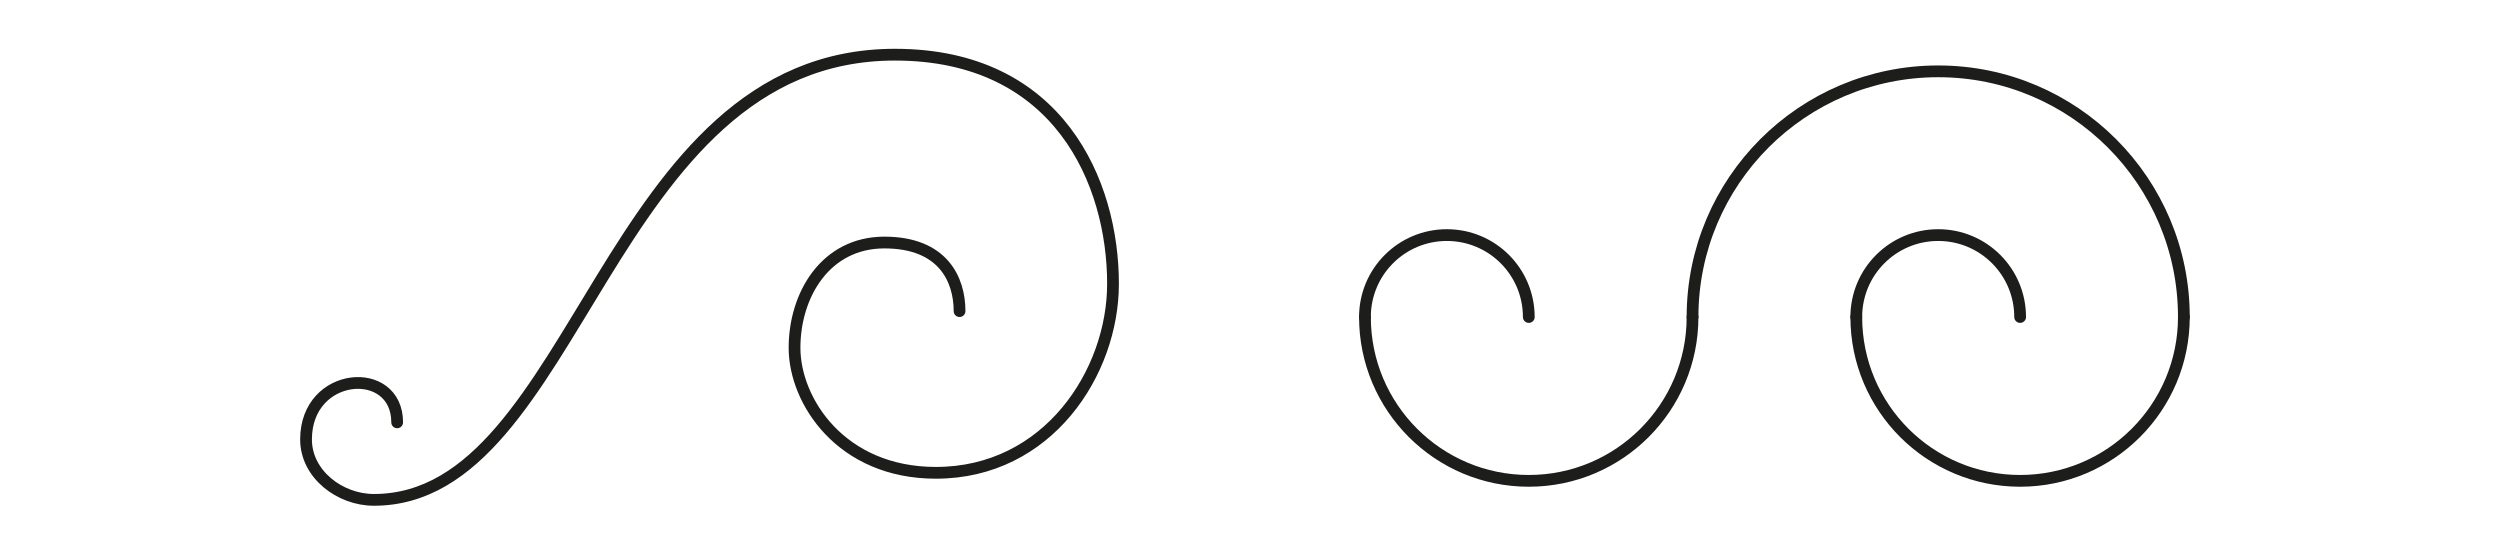 <?xml version="1.0" encoding="UTF-8"?>
<svg xmlns="http://www.w3.org/2000/svg" version="1.1" viewBox="0 0 255.12 56.69">
  <!-- Generator: Adobe Illustrator 29.1.0, SVG Export Plug-In . SVG Version: 2.1.0 Build 142)  -->
  <defs>
    <style>
      .st0, .st1 {
        stroke: #1d1d1b;
        stroke-linecap: round;
        stroke-miterlimit: 10;
        stroke-width: 1.2px;
      }

      .st0, .st1, .st2 {
        fill: none;
      }

      .st0, .st2 {
        fill-rule: evenodd;
      }

      .st3 {
        display: none;
      }
    </style>
  </defs>
  <g id="Ebene_1" class="st3">
    <path class="st0" d="M131.06,20.56c-1.54.08-3.08.16-4.62.24-4,1.17-9.1,2.8-12.36,4.8-5.26,3.23-10.31,6.6-15.72,9.6-1.14.82-2.28,1.64-3.42,2.46-1.44,1-3.07,1.57-4.56,2.52-1.29.82-2.77,1.93-4.26,2.52-3.21,1.26-6.43,2.29-9.78,3.36-2.34.44-4.68.88-7.02,1.32h-2.28c-10.11,1.77-23.04-2.37-26.82-8.46-.78-1.26-1.05-2.75-1.32-4.5.04-.58.08-1.16.12-1.74-.06-.46-.12-.92-.18-1.38l.72-5.28c.45-.33.98-1.79,1.32-2.34.77-1.23,1.69-2.44,2.52-3.72,1.09-1.68,2.73-3.43,4.38-4.56.86-.46,1.72-.92,2.58-1.38.6-.48,1.2-.96,1.8-1.44,4.41-2.48,9.48-3.88,15.24-5.04.32-.06,2.2-.22,2.46-.18.26.04.52.08.78.12.67-.16,1.65-.29,2.52-.36.61-.05,1.39.17,1.92-.06,2,.4,4.41-.15,6.42.24,4.14.81,8.35,1.36,10.5,4.38,1.6,2.25.81,5.91-.54,7.68-3.06,4-8.25,5.95-13.98,7.26-3.43.79-6.84,1.11-10.2,1.68h-3.54c-2.24.39-5.02.21-7.14,0-.6.04-1.2.08-1.8.12-2.92-.57-6.46-1.11-9.54-.9l-6.12.48c-.69-.29-4.12.66-4.86.84-3.6.85-6.73,2.42-8.7,5.04-.74.98-1.37,2.06-2.28,2.88"/>
    <path class="st0" d="M131.06,79.8c-1.54.08-3.08.16-4.62.24-2.77.81-5.53,1.67-8.2,2.79-2.74,1.15-5.24,2.66-7.75,4.24-5.19,3.26-10.58,6.25-15.55,9.83-1.72,1.19-3.71,1.94-5.45,3.1-1.95,1.3-3.92,2.24-6.12,3.03-2.2.79-4.44,1.46-6.67,2.16-2.34.74-4.95.98-7.37,1.43h-2.28c-6.02,1.05-12.34.17-18-2.07-2.75-1.09-5.46-2.55-7.51-4.71-2.09-2.19-2.71-4.97-2.51-7.92-.06-.46-.12-.92-.18-1.38.13-.93.3-1.87.38-2.81.06-.69.02-1.4.21-2.08.18-.63.72-1.16.99-1.77.41-.93.94-1.77,1.53-2.6,1.1-1.53,2.12-3.13,3.4-4.52,1.45-1.58,3.14-2.51,5.01-3.51.6-.48,1.2-.96,1.8-1.44,2.83-1.59,5.9-2.71,9.03-3.58,2.96-.83,6.36-1.99,9.45-1.52,2.59-.61,5.16-.18,7.77-.23,2.72-.05,5.36.36,7.98,1.07,2.15.59,4.48,1.56,5.71,3.52,1.3,2.08.89,4.92-.28,6.96-2.22,3.89-7.02,5.78-11.11,6.97-2.68.78-5.43,1.26-8.18,1.69-1.38.22-2.76.42-4.14.64-1.55.25-3.1.19-4.67.19-2.24.39-5.02.21-7.14,0-.6.04-1.2.08-1.8.12-3.12-.61-6.3-1.05-9.49-.89-1.54.07-3.09.23-4.63.35-1.3.1-2.52-.07-3.8.27-2.66.72-5.37,1.27-7.78,2.67-1.24.72-2.35,1.62-3.23,2.75-.84,1.08-1.55,2.28-2.57,3.2"/>
    <path class="st2" d="M185,10.54c8.32-.09,15.68.3,20.58,4.44,1.15.97,2.1,2.25,3.12,3.36-.05,1.36-1.42,2.2-2.16,2.94-1.79,1.79-3.51,2.86-5.64,4.32-.63.43-1.28,1.08-2.04,1.38-.28.04-.56.08-.84.12-.28.24-.56.48-.84.72-.96.44-1.92.88-2.88,1.32-3.3,1.36-7.2,2-10.86,2.88-2.31.56-4.7.12-7.02.24-8.18.44-14.98-1.21-22.32-2.34-1.91-.29-3.8,4.43-4.32,5.88-.24.68-1.16,1.22-.84,2.4.39,1.42,2.33,1.97,3.48,2.7.91.58,1.99,1.43,2.94,1.86,2.1.96,4.33,1.46,6.54,2.34,2.89,1.15,6.12,2.19,9.42,2.88,2.97.62,6.6.86,9.72.36,1.08-.06,2.16-.12,3.24-.18,2.91-.53,5.79-1.18,8.28-2.1.55-.21,1.07-.11,1.68-.36.3-.24.6-.48.9-.72,4.6-1.94,7.91-4.46,11.58-7.2,1.25-.93,2.7-1.51,3.96-2.46,2.42-1.82,5.04-3.75,7.68-5.34,3.42-2.06,7.36-3.58,11.7-4.62,1.27-.3,3.7-1.03,4.98-.6.18.38.36.76.54,1.14-1.17,1.11-3.65.71-5.52,1.14-2.58.6-5.51,1.38-7.44,2.7-.4.12-.8.24-1.2.36-.22.24-.44.48-.66.72-1.08.8-2.27,1.26-3.42,1.98-.78.58-1.56,1.16-2.34,1.74-.74.34-1.48.68-2.22,1.02-1.4.91-2.74,2.24-4.08,3.24-2.32,1.73-4.74,3.41-7.08,5.04-1.03.71-2.41,1.17-3.6,1.62-.7.4-1.4.8-2.1,1.2-3.41,1.32-7.01,2.29-10.74,3.06-1.65.34-2.88-.14-4.32.12-5.75,1.03-12.22-.75-17.04-2.22-.8-.2-1.6-.4-2.4-.6-1.71-.9-3.92-1.95-5.76-2.64-2.22-.83-7.8-3.68-8.64-5.52-.42-.92.48-1.98.78-2.64.99-2.21,2.13-3.88,3.06-6.06-.02-.04-.04-.08-.06-.12-1.02-.37-4.84.54-5.94.78-1.19.27-2.79.3-3.66.72-2.26,1.09-4.41,2.5-6.36,3.9-.86,1.02-1.72,2.04-2.58,3.06-.77-.02-1.02-.43-1.38-.84.02-.34.06-.35.18-.54,1.12-.43,1.57-1.84,2.46-2.52,2.06-1.59,4.3-3.07,6.9-4.14,2.17-.89,4.72-1.06,6.9-1.56,1.52-.12,3.04-.24,4.56-.36.65-.3.91-1.06,1.32-1.62,1.22-1.38,2.44-2.76,3.66-4.14,1.07-.83,1.99-1.85,3.06-2.64.58-.43,1.27-.45,1.92-.84.6-.54,1.2-1.08,1.8-1.62,1.19-.82,2.65-1.34,3.84-2.1,1.24-.79,3.12-1.45,4.56-1.92.36-.04.72-.08,1.08-.12,2.31-.92,5.22-1.61,7.74-2.46,1.18-.4,3,.1,4.14-.54Z"/>
  </g>
  <g id="Pfad">
    <path class="st1" d="M40.53,43.1c0-5.93-9.3-5.26-9.3,1.74,0,3.56,3.46,6.17,6.92,6.17,20.93,0,23.59-45.43,53.18-45.43,16.75,0,22.25,13.08,22.25,23.38,0,9.04-6.63,19.29-18.08,19.29-9.67,0-14.42-7.33-14.42-12.75s3.17-10.75,9.17-10.75,7.67,3.79,7.67,7"/>
    <path class="st1" d="M172.72,32.35c0-13.85,11.22-25.07,25.07-25.07s25.07,11.23,25.07,25.07"/>
    <path class="st1" d="M222.86,32.35c0,9.23-7.48,16.72-16.71,16.72s-16.72-7.48-16.72-16.72"/>
    <path class="st1" d="M189.43,32.35c0-4.62,3.74-8.36,8.36-8.36s8.36,3.74,8.36,8.36"/>
    <path class="st1" d="M172.72,32.35c0,9.23-7.48,16.72-16.71,16.72s-16.72-7.48-16.72-16.72"/>
    <path class="st1" d="M139.29,32.35c0-4.62,3.74-8.36,8.36-8.36s8.36,3.74,8.36,8.36"/>
  </g>
</svg>